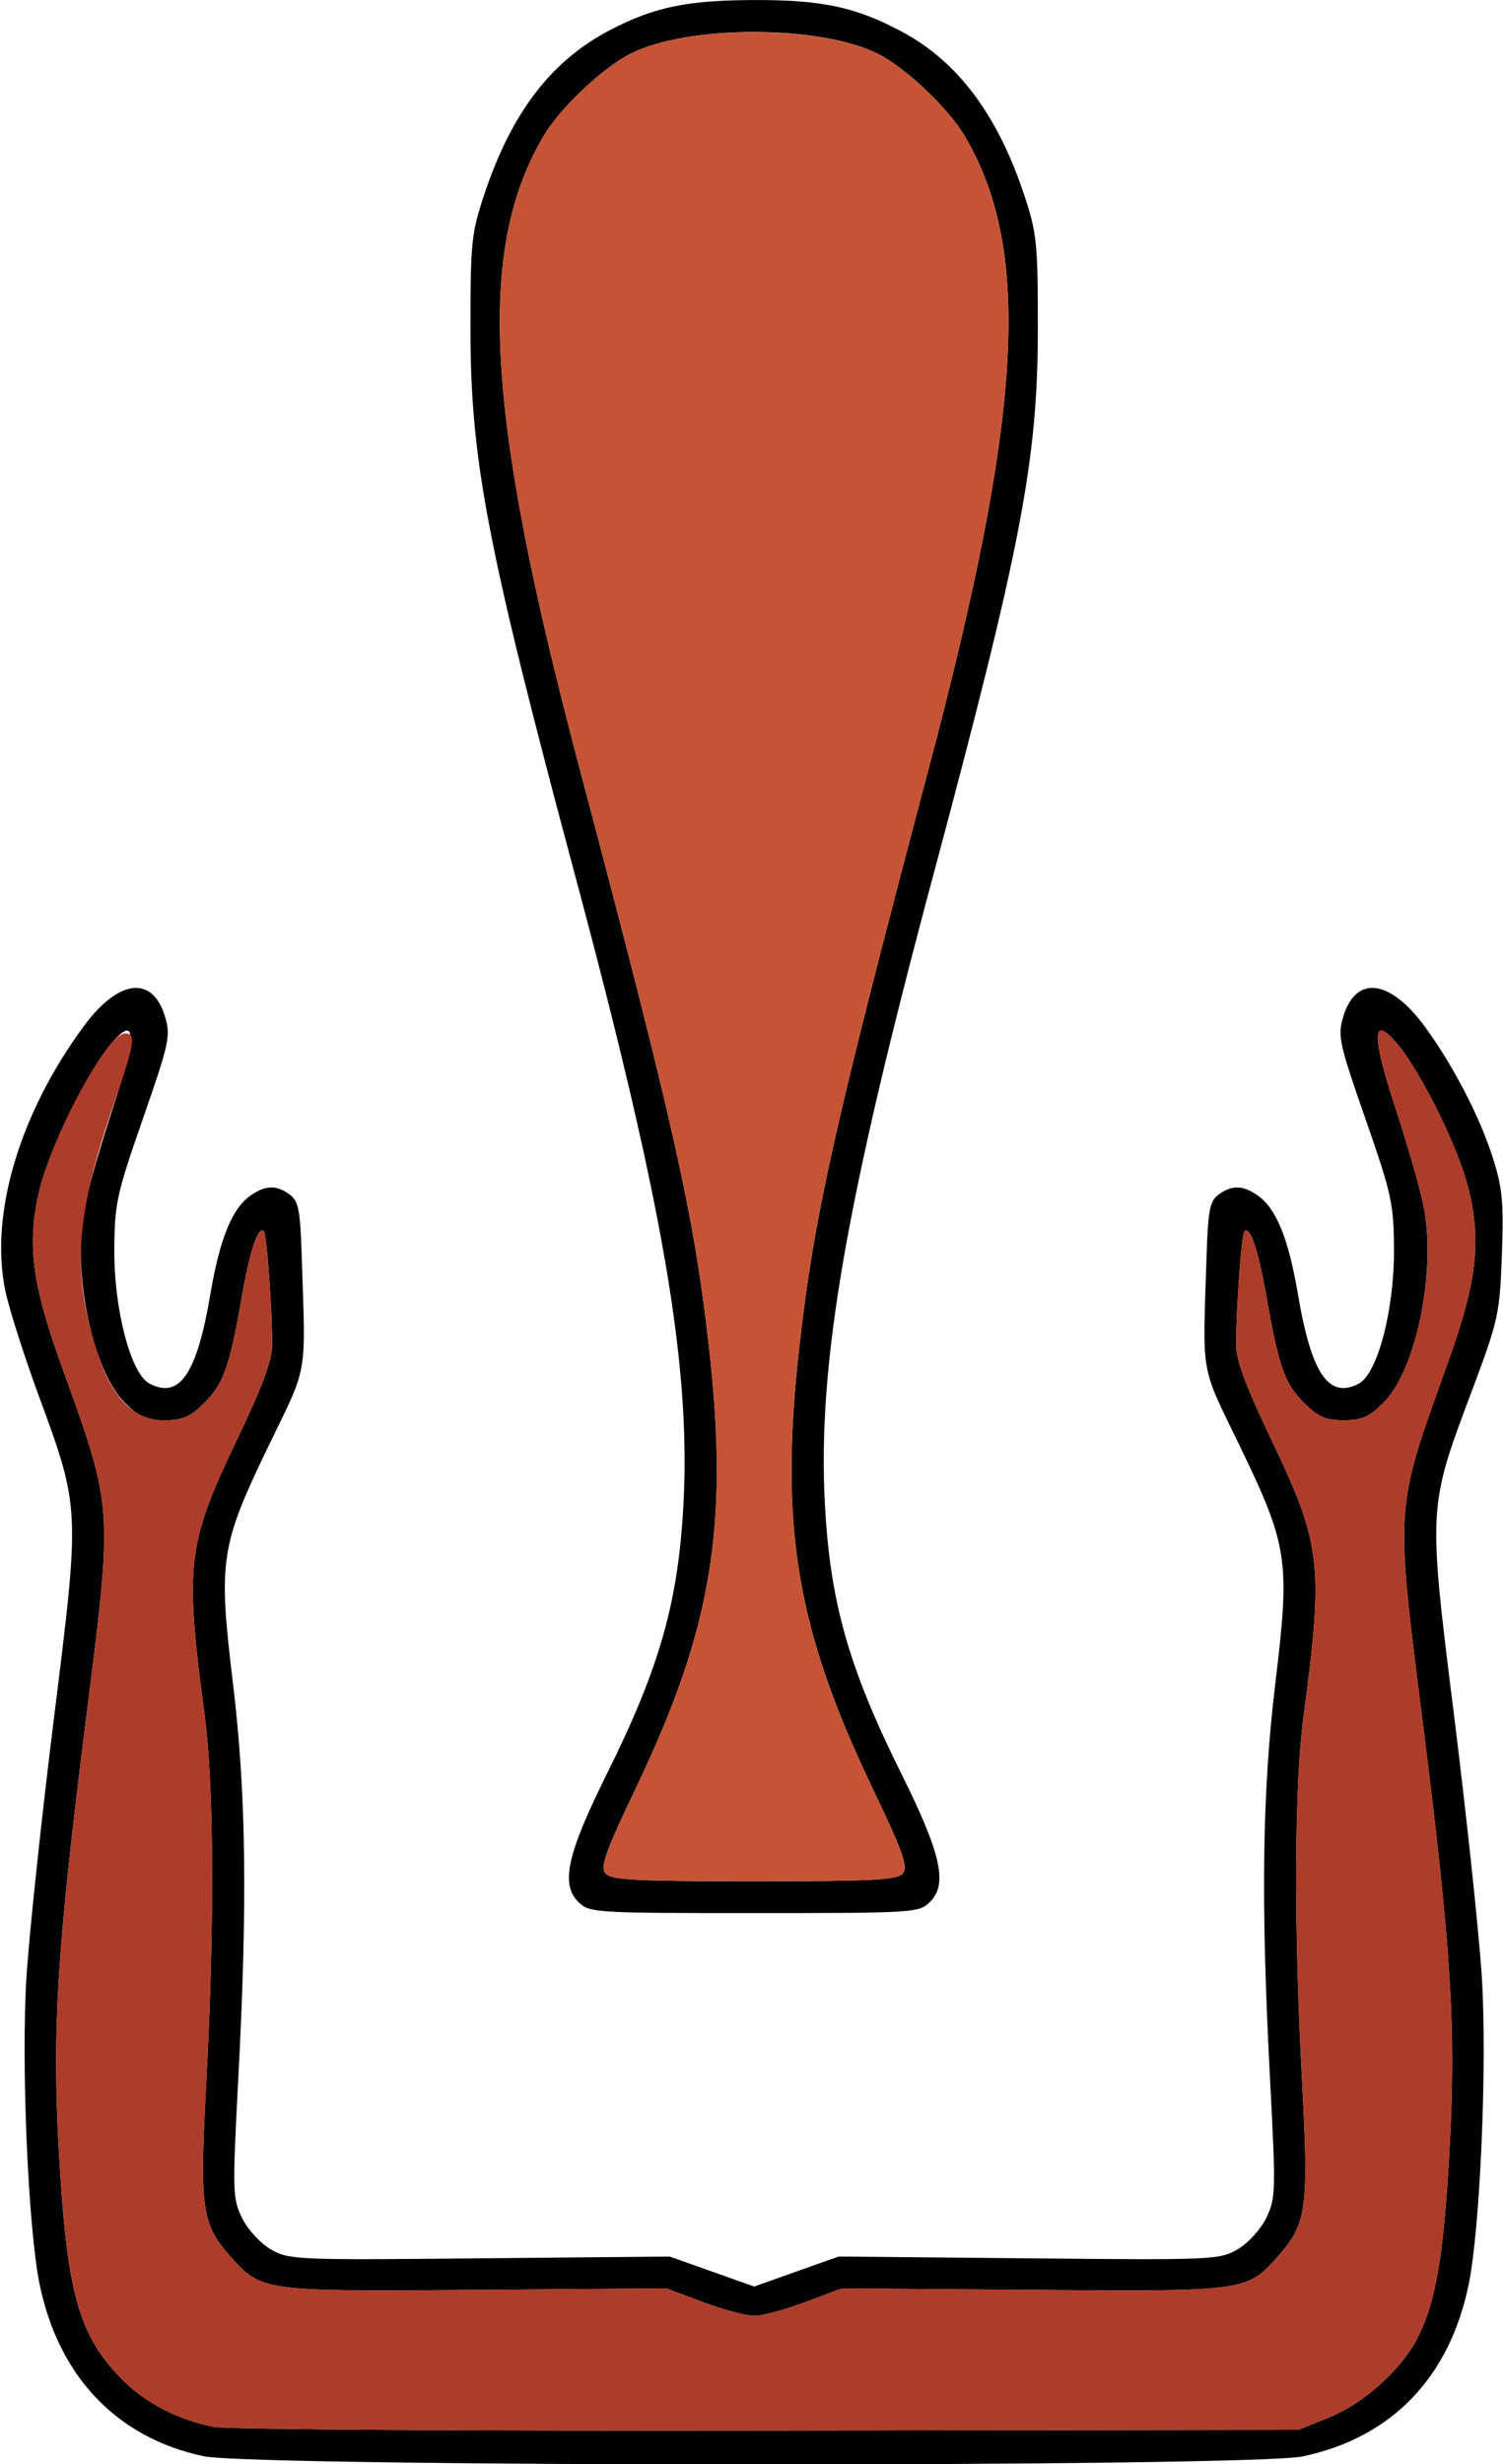 <?xml version="1.0" encoding="UTF-8" standalone="no"?>
<!DOCTYPE svg PUBLIC "-//W3C//DTD SVG 1.1//EN"
"http://www.w3.org/Graphics/SVG/1.1/DTD/svg11.dtd">
<svg width="366px" height="600px"
xmlns="http://www.w3.org/2000/svg" version="1.1">
<g transform="translate(0000, 0000) scale(1, 1)">
<path fill="#000000" stroke="none" d="
M 49.47 598.04
C 28.39 593.47 14.28 578.65 9.65 556.21
C 6.84 542.57 5.12 502.37 6.45 481.29
C 7.10 470.99 10.10 442.70 13.13 418.40
C 19.55 366.89 19.58 367.41 9.23 339.28
C 5.73 329.74 2.15 318.45 1.28 314.21
C -2.53 295.65 4.68 271.28 20.33 249.96
C 28.81 238.40 37.13 237.37 40.18 247.52
C 41.59 252.23 41.23 253.92 34.79 272.41
C 28.36 290.90 27.88 293.10 27.84 304.52
C 27.79 319.02 31.87 334.45 36.35 336.85
C 43.70 340.77 47.93 334.59 51.21 315.19
C 53.53 301.55 56.50 294.23 61.06 291.06
C 64.64 288.55 67.32 288.49 70.55 290.86
C 72.70 292.43 73.12 294.62 73.48 306.03
C 74.44 335.73 75.09 332.04 65.47 351.92
C 53.65 376.39 53.10 379.88 56.71 409.68
C 59.94 436.49 60.31 463.05 58.00 506.58
C 56.58 533.70 56.63 535.34 58.97 540.09
C 60.33 542.86 63.45 546.26 65.96 547.70
C 70.32 550.23 72.19 550.31 116.77 549.87
L 163.06 549.43
L 173.35 553.08
L 183.65 556.74
L 193.94 553.08
L 204.24 549.43
L 250.52 549.87
C 295.10 550.31 296.98 550.23 301.34 547.70
C 303.84 546.26 306.96 542.86 308.32 540.09
C 310.66 535.34 310.71 533.70 309.29 506.58
C 306.99 463.05 307.35 436.49 310.58 409.68
C 314.19 379.88 313.65 376.39 301.83 351.92
C 292.21 332.04 292.85 335.73 293.81 306.03
C 294.17 294.62 294.60 292.43 296.74 290.86
C 299.98 288.49 302.65 288.55 306.24 291.06
C 310.79 294.23 313.76 301.55 316.08 315.19
C 319.36 334.59 323.59 340.77 330.94 336.85
C 335.43 334.45 339.50 319.02 339.45 304.52
C 339.41 293.10 338.93 290.90 332.50 272.41
C 326.06 253.92 325.70 252.23 327.11 247.52
C 330.16 237.37 338.48 238.40 346.96 249.96
C 353.71 259.16 360.30 271.81 363.45 281.68
C 365.87 289.20 366.19 292.62 365.73 305.55
C 365.20 319.97 364.87 321.46 358.43 338.63
C 347.67 367.29 347.71 366.66 354.17 418.40
C 357.19 442.70 360.19 470.99 360.84 481.29
C 362.17 502.37 360.45 542.57 357.65 556.21
C 352.95 578.95 338.89 593.52 317.22 598.10
C 304.63 600.76 61.77 600.71 49.47 598.04
M 323.61 588.63
C 332.06 585.23 341.25 576.97 345.22 569.20
C 349.60 560.65 351.55 549.21 352.95 523.86
C 354.62 493.91 353.42 474.59 346.45 419.35
C 339.72 365.94 339.58 367.97 352.41 332.26
C 359.56 312.34 360.75 302.77 357.71 289.86
C 355.40 280.05 346.16 261.16 340.26 254.18
C 334.06 246.83 333.94 251.88 339.88 270.00
C 342.73 278.70 345.79 289.29 346.64 293.55
C 349.83 309.29 344.92 333.55 336.90 341.55
C 333.42 345.02 331.62 345.81 327.20 345.81
C 322.78 345.81 320.98 345.02 317.50 341.55
C 312.82 336.88 311.38 332.79 308.37 315.57
C 306.41 304.36 304.40 298.44 303.04 299.81
C 302.34 300.49 301.06 317.97 301.01 327.25
C 301.00 331.17 303.24 337.26 309.56 350.48
C 321.81 376.10 322.36 380.90 317.41 418.06
C 315.20 434.76 315.04 469.01 317.04 506.17
C 318.73 537.75 318.24 541.38 311.32 549.25
C 303.66 557.95 303.50 557.97 251.54 557.56
L 204.99 557.20
L 196.10 560.53
C 191.21 562.37 185.61 563.87 183.65 563.87
C 181.68 563.87 176.08 562.37 171.19 560.53
L 162.31 557.20
L 115.75 557.56
C 63.80 557.97 63.63 557.95 55.97 549.25
C 49.05 541.38 48.56 537.75 50.26 506.17
C 52.25 469.01 52.09 434.76 49.88 418.06
C 44.93 380.90 45.48 376.10 57.73 350.48
C 64.06 337.26 66.29 331.17 66.28 327.25
C 66.23 317.97 64.95 300.49 64.25 299.81
C 62.89 298.44 60.89 304.36 58.92 315.57
C 55.91 332.79 54.47 336.88 49.79 341.55
C 46.31 345.02 44.51 345.81 40.09 345.81
C 35.67 345.81 33.87 345.02 30.39 341.55
C 22.37 333.55 17.46 309.29 20.65 293.55
C 21.51 289.29 24.56 278.70 27.42 270.00
C 33.35 251.88 33.24 246.83 27.03 254.18
C 21.13 261.16 11.90 280.05 9.58 289.86
C 6.54 302.77 7.73 312.34 14.89 332.26
C 27.72 367.97 27.57 365.94 20.85 419.35
C 13.88 474.59 12.67 493.91 14.34 523.86
C 16.26 558.40 19.17 568.80 29.93 579.54
C 35.58 585.17 43.35 589.17 52.08 590.92
C 55.09 591.52 115.75 591.92 186.88 591.81
L 316.21 591.61
L 323.61 588.63"/>
<path fill="#000000" stroke="none" d="
M 140.81 463.07
C 136.47 458.74 138.12 451.35 147.82 431.83
C 160.69 405.95 165.22 389.91 166.45 365.81
C 168.17 332.10 161.40 292.92 140.15 213.56
C 118.61 133.10 114.56 112.03 114.56 80.00
C 114.56 58.94 114.79 56.72 118.01 47.10
C 124.67 27.25 134.31 14.72 148.62 7.28
C 159.55 1.61 167.56 0.00 184.68 0.01
C 200.45 0.04 208.49 1.79 219.52 7.66
C 233.10 14.89 242.78 27.72 249.28 47.10
C 252.50 56.72 252.73 58.94 252.73 80.00
C 252.73 112.03 248.69 133.10 227.14 213.56
C 205.89 292.92 199.13 332.10 200.85 365.81
C 202.08 389.91 206.60 405.95 219.47 431.83
C 229.17 451.35 230.83 458.74 226.48 463.07
C 223.80 465.74 222.76 465.81 183.65 465.81
C 144.54 465.81 143.49 465.74 140.81 463.07
M 219.85 456.14
C 221.18 454.55 219.85 450.84 212.36 435.17
C 193.93 396.59 189.76 371.56 194.60 328.39
C 198.25 295.90 203.05 274.46 226.33 186.45
C 249.06 100.49 251.30 60.98 234.98 33.20
C 230.98 26.40 220.69 16.62 213.86 13.14
C 199.92 6.05 167.44 6.01 153.56 13.07
C 146.62 16.61 136.34 26.35 132.32 33.20
C 115.99 60.98 118.23 100.49 140.97 186.45
C 164.25 274.46 169.05 295.90 172.69 328.39
C 177.53 371.56 173.37 396.59 154.94 435.17
C 147.45 450.84 146.12 454.55 147.45 456.14
C 148.79 457.75 154.53 458.06 183.65 458.06
C 212.76 458.06 218.50 457.75 219.85 456.14"/>
<path fill="#c55436" stroke="none" d="
M 147.45 456.14
C 146.12 454.55 147.45 450.84 154.94 435.17
C 173.37 396.59 177.53 371.56 172.69 328.39
C 169.05 295.90 164.25 274.46 140.97 186.45
C 118.23 100.49 115.99 60.98 132.32 33.20
C 136.36 26.31 146.63 16.61 153.66 13.02
C 167.33 6.06 200.08 6.13 213.86 13.14
C 220.69 16.62 230.98 26.40 234.98 33.20
C 251.30 60.98 249.06 100.49 226.33 186.45
C 203.05 274.46 198.25 295.90 194.60 328.39
C 189.76 371.56 193.93 396.59 212.36 435.17
C 219.85 450.84 221.18 454.55 219.85 456.14
C 218.50 457.75 212.76 458.06 183.65 458.06
C 154.53 458.06 148.79 457.75 147.45 456.14"/>
<path fill="#ae3c2a" stroke="none" d="
M 52.08 590.92
C 43.35 589.17 35.58 585.17 29.93 579.54
C 19.17 568.80 16.26 558.40 14.34 523.86
C 12.67 493.91 13.88 474.59 20.85 419.35
C 27.57 365.94 27.72 367.97 14.89 332.26
C 7.76 312.41 6.54 302.76 9.54 290.01
C 12.80 276.19 26.19 251.61 30.46 251.61
C 33.19 251.61 32.82 254.00 27.92 268.21
C 18.48 295.60 17.45 309.25 23.37 328.39
C 27.03 340.21 32.41 345.81 40.09 345.81
C 44.51 345.81 46.31 345.02 49.79 341.55
C 54.47 336.88 55.91 332.79 58.92 315.57
C 60.89 304.36 62.89 298.44 64.25 299.81
C 64.95 300.49 66.23 317.97 66.28 327.25
C 66.29 331.17 64.06 337.26 57.73 350.48
C 45.48 376.10 44.93 380.90 49.88 418.06
C 52.09 434.76 52.25 469.01 50.26 506.17
C 48.56 537.75 49.05 541.38 55.97 549.25
C 63.63 557.95 63.80 557.97 115.75 557.56
L 162.31 557.20
L 171.19 560.53
C 176.08 562.37 181.68 563.87 183.65 563.87
C 185.61 563.87 191.21 562.37 196.10 560.53
L 204.99 557.20
L 251.54 557.56
C 303.50 557.97 303.66 557.95 311.32 549.25
C 318.24 541.38 318.73 537.75 317.04 506.17
C 315.04 469.01 315.20 434.76 317.41 418.06
C 322.36 380.90 321.81 376.10 309.56 350.48
C 303.24 337.26 301.00 331.17 301.01 327.25
C 301.06 317.97 302.34 300.49 303.04 299.81
C 304.40 298.44 306.41 304.36 308.37 315.57
C 311.38 332.79 312.82 336.88 317.50 341.55
C 320.98 345.02 322.78 345.81 327.20 345.81
C 331.62 345.81 333.42 345.02 336.90 341.55
C 344.92 333.55 349.83 309.29 346.64 293.55
C 345.79 289.29 342.73 278.70 339.88 270.00
C 333.94 251.88 334.06 246.83 340.26 254.18
C 346.16 261.16 355.40 280.05 357.71 289.86
C 360.75 302.77 359.56 312.34 352.41 332.26
C 339.58 367.97 339.72 365.94 346.45 419.35
C 353.42 474.59 354.62 493.91 352.95 523.86
C 351.55 549.21 349.60 560.65 345.22 569.20
C 341.25 576.97 332.06 585.23 323.61 588.63
L 316.21 591.61
L 186.88 591.81
C 115.75 591.92 55.09 591.52 52.08 590.92"/>
</g>
</svg>
